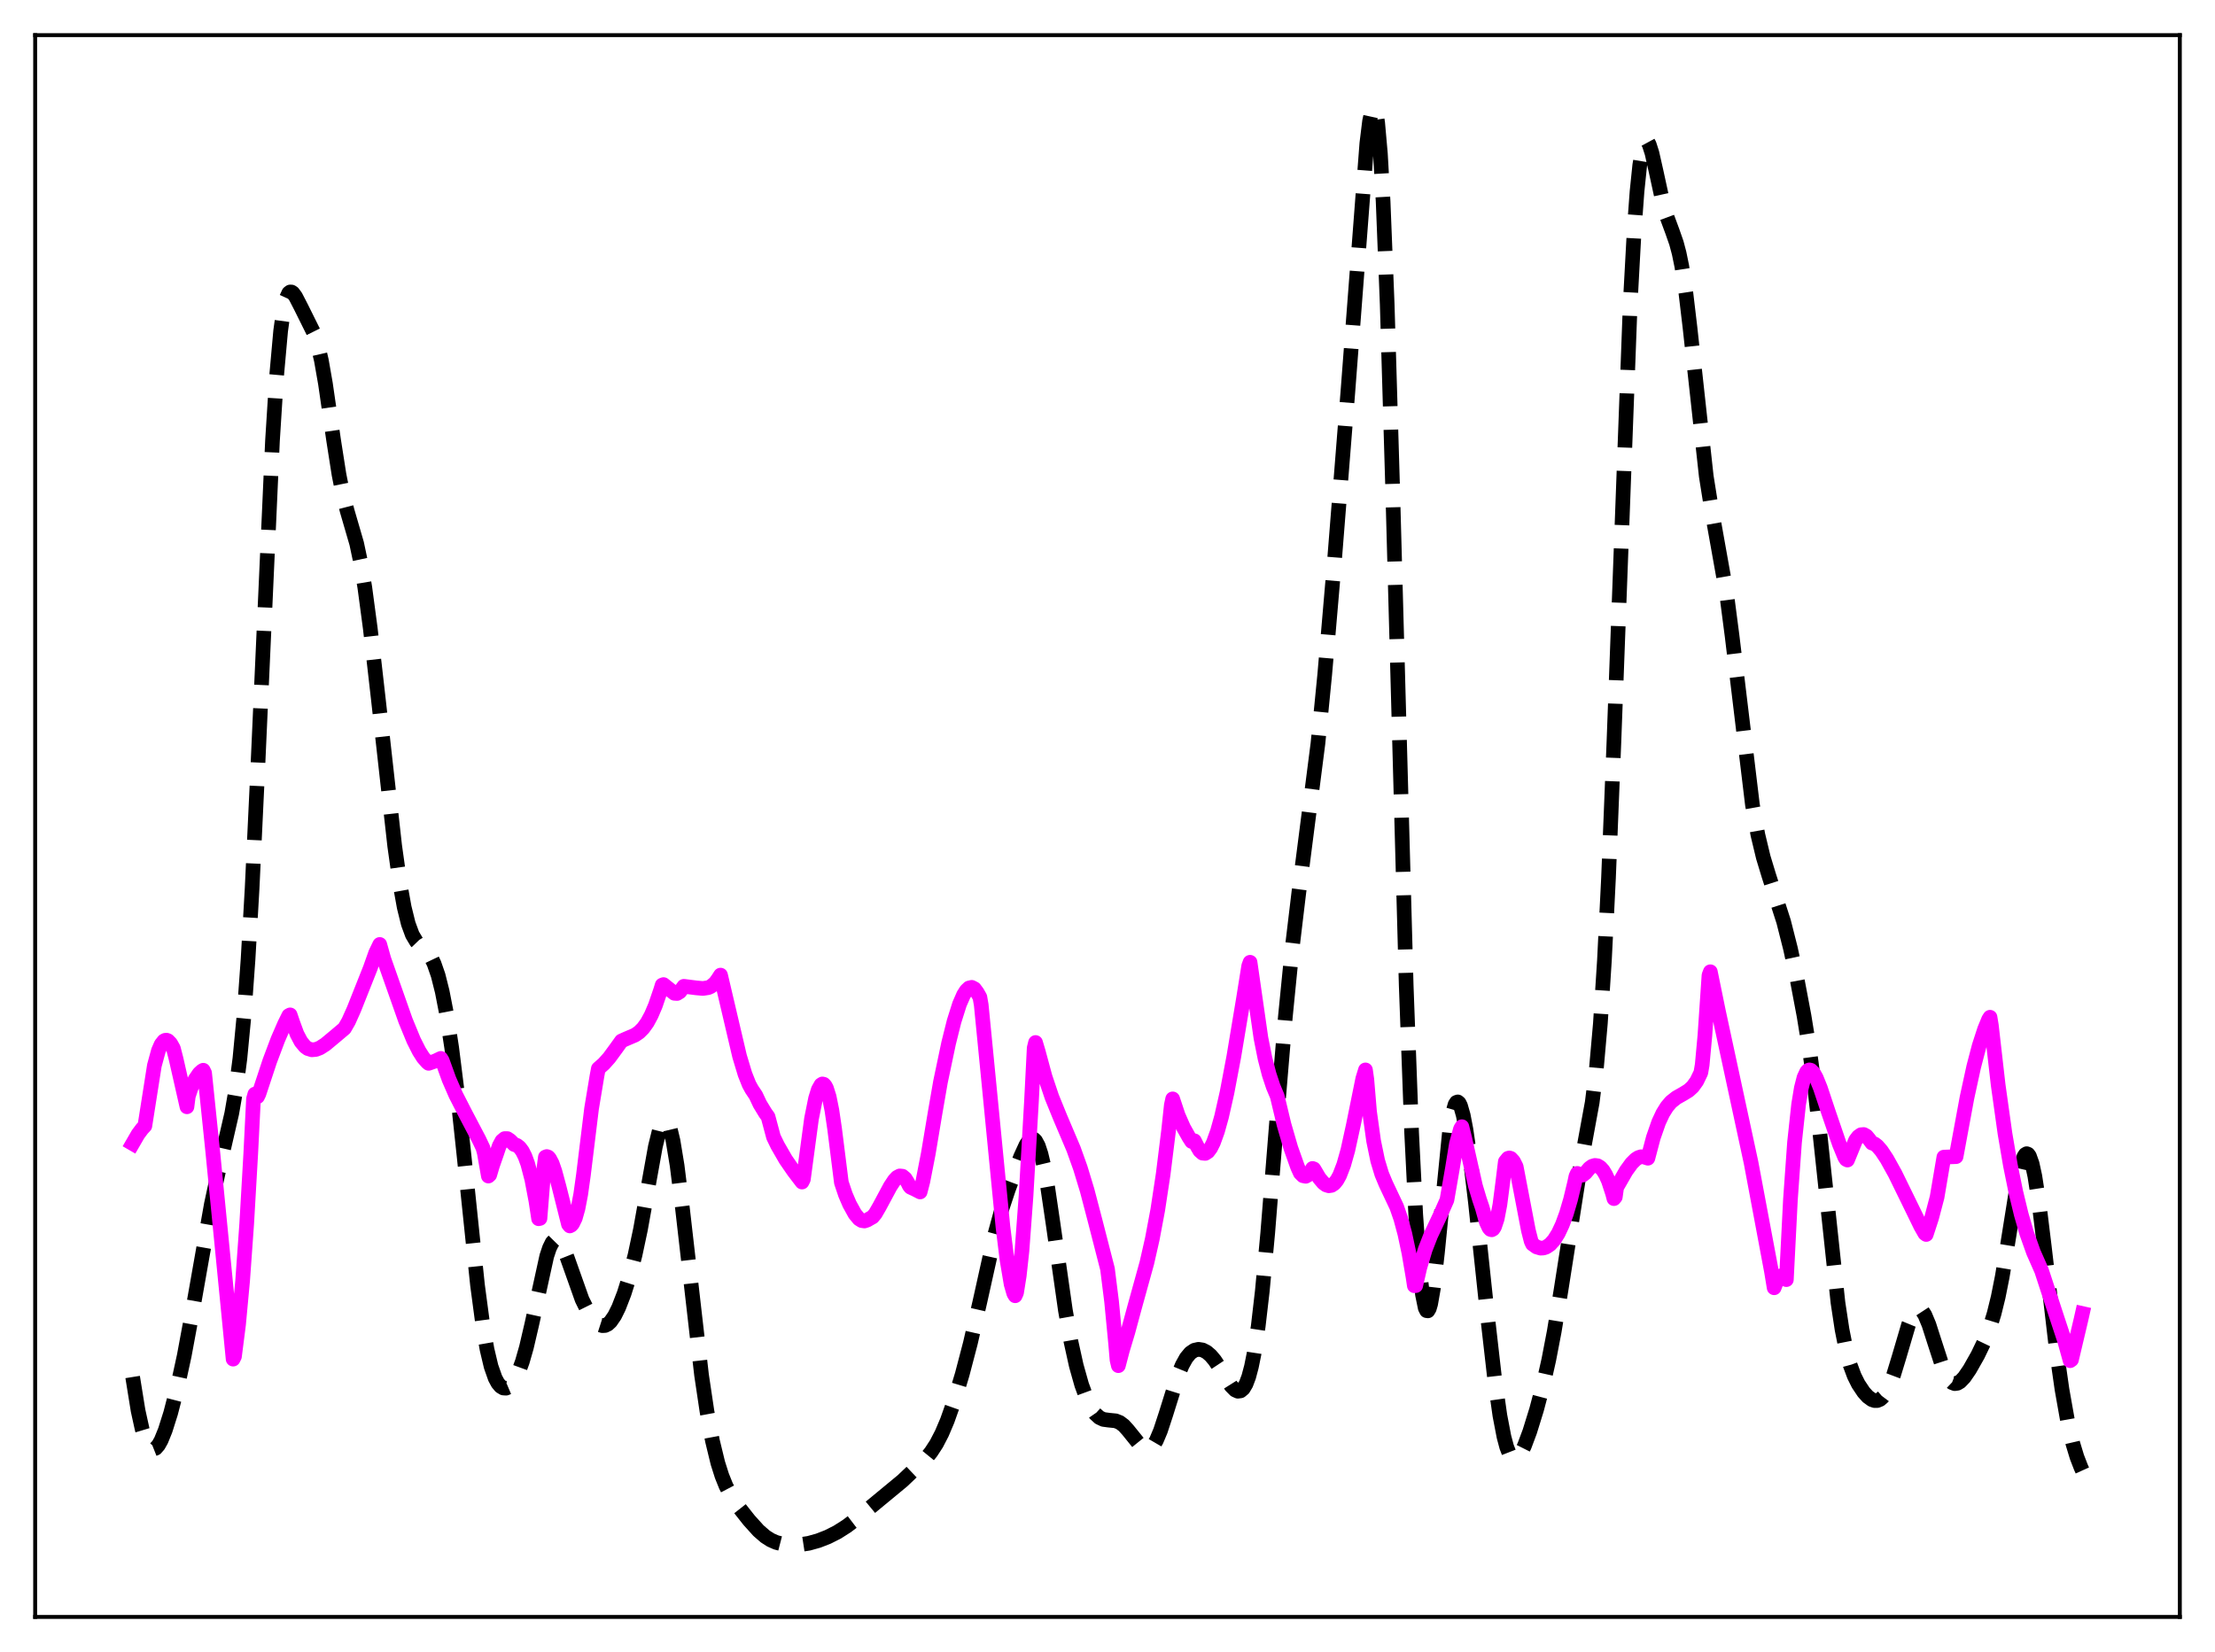 <?xml version="1.0" encoding="utf-8" standalone="no"?>
<!DOCTYPE svg PUBLIC "-//W3C//DTD SVG 1.1//EN"
  "http://www.w3.org/Graphics/SVG/1.1/DTD/svg11.dtd">
<svg xmlns:xlink="http://www.w3.org/1999/xlink" width="453.6pt" height="338.4pt" viewBox="0 0 453.6 338.4" xmlns="http://www.w3.org/2000/svg" version="1.1">
 <defs>
  <style type="text/css">*{stroke-linejoin: round; stroke-linecap: butt}</style>
 </defs>
 <g id="figure_1">
  <g id="patch_1">
   <path d="M 0 338.4 
L 453.6 338.4 
L 453.6 0 
L 0 0 
z
" style="fill: #ffffff"/>
  </g>
  <g id="axes_1">
   <g id="patch_2">
    <path d="M 7.2 331.2 
L 446.4 331.2 
L 446.4 7.2 
L 7.2 7.2 
z
" style="fill: #ffffff"/>
   </g>
   <g id="matplotlib.axis_1"/>
   <g id="matplotlib.axis_2"/>
   <g id="line2d_1">
    <path d="M 27.164 282.057 
L 28.276 288.944 
L 29.11 292.738 
L 29.666 294.578 
L 30.222 295.867 
L 30.778 296.62 
L 31.334 296.867 
L 31.89 296.647 
L 32.446 296.012 
L 33.003 295.017 
L 33.837 292.97 
L 34.949 289.453 
L 36.339 284.084 
L 37.729 277.69 
L 39.398 268.68 
L 43.29 246.62 
L 44.959 238.93 
L 47.461 228.058 
L 48.295 223.24 
L 49.129 216.816 
L 49.963 208.089 
L 50.797 196.512 
L 51.632 181.904 
L 52.744 158.345 
L 55.802 90.267 
L 56.636 77.092 
L 57.471 67.797 
L 58.027 63.741 
L 58.583 61.227 
L 59.139 60.014 
L 59.417 59.806 
L 59.695 59.812 
L 59.973 59.993 
L 60.529 60.738 
L 61.641 62.896 
L 64.422 68.5 
L 64.978 70.247 
L 65.812 73.818 
L 66.646 78.582 
L 68.314 90.135 
L 69.426 97.236 
L 70.261 101.42 
L 71.095 104.644 
L 73.041 111.331 
L 73.875 115.275 
L 74.709 120.335 
L 75.822 128.672 
L 77.49 143.316 
L 80.826 173.255 
L 81.939 181.202 
L 82.773 185.828 
L 83.607 189.216 
L 84.441 191.477 
L 85.275 192.868 
L 86.109 193.736 
L 87.499 195.017 
L 88.334 196.227 
L 88.89 197.384 
L 89.724 199.784 
L 90.558 203.096 
L 91.392 207.384 
L 92.504 214.638 
L 93.616 223.544 
L 95.007 236.53 
L 97.787 263.24 
L 98.899 271.595 
L 99.733 276.39 
L 100.568 279.909 
L 101.402 282.281 
L 101.958 283.314 
L 102.514 283.975 
L 103.07 284.31 
L 103.626 284.35 
L 104.182 284.116 
L 104.738 283.618 
L 105.294 282.856 
L 106.128 281.204 
L 106.963 278.921 
L 107.797 276.007 
L 108.909 271.245 
L 111.967 257.301 
L 112.523 255.636 
L 113.08 254.496 
L 113.636 253.928 
L 113.914 253.86 
L 114.192 253.933 
L 114.748 254.471 
L 115.304 255.462 
L 116.138 257.561 
L 119.197 266.181 
L 120.309 268.424 
L 121.421 270.102 
L 122.255 270.983 
L 122.811 271.36 
L 123.367 271.54 
L 123.923 271.502 
L 124.479 271.228 
L 125.036 270.712 
L 125.87 269.5 
L 126.704 267.814 
L 127.816 264.94 
L 128.928 261.404 
L 130.04 257.1 
L 131.152 251.865 
L 132.543 244.124 
L 134.211 234.851 
L 135.045 231.46 
L 135.601 230.066 
L 135.879 229.684 
L 136.157 229.53 
L 136.435 229.614 
L 136.713 229.941 
L 137.269 231.328 
L 137.826 233.659 
L 138.66 238.722 
L 139.772 247.634 
L 143.665 281.643 
L 144.777 289.098 
L 145.889 295.086 
L 147.001 299.67 
L 147.835 302.3 
L 148.669 304.371 
L 149.782 306.499 
L 151.172 308.567 
L 153.396 311.385 
L 155.342 313.541 
L 156.733 314.746 
L 157.845 315.453 
L 158.957 315.941 
L 160.347 316.3 
L 162.015 316.467 
L 163.684 316.418 
L 165.63 316.119 
L 167.576 315.577 
L 169.523 314.818 
L 171.469 313.833 
L 173.415 312.595 
L 175.64 310.896 
L 184.815 303.316 
L 189.542 298.819 
L 190.654 297.456 
L 191.766 295.749 
L 192.879 293.605 
L 193.991 290.982 
L 195.381 287.054 
L 197.049 281.51 
L 198.717 275.14 
L 200.664 266.66 
L 203.722 252.89 
L 205.112 247.811 
L 206.503 243.623 
L 209.005 236.947 
L 210.117 234.52 
L 210.673 233.7 
L 211.229 233.288 
L 211.508 233.268 
L 211.786 233.389 
L 212.064 233.66 
L 212.62 234.681 
L 213.176 236.366 
L 213.732 238.701 
L 214.566 243.289 
L 215.678 250.837 
L 218.181 268.414 
L 219.293 274.688 
L 220.405 279.724 
L 221.517 283.675 
L 222.629 286.692 
L 223.463 288.381 
L 224.298 289.593 
L 225.132 290.358 
L 225.966 290.747 
L 227.078 290.896 
L 228.468 291.035 
L 229.302 291.365 
L 230.137 291.993 
L 230.971 292.914 
L 234.029 296.699 
L 234.585 296.958 
L 235.141 296.947 
L 235.697 296.634 
L 236.254 295.999 
L 236.81 295.046 
L 237.644 293.071 
L 238.756 289.683 
L 241.258 281.672 
L 242.092 279.654 
L 242.927 278.146 
L 243.761 277.138 
L 244.595 276.574 
L 245.429 276.385 
L 246.263 276.516 
L 247.097 276.942 
L 247.931 277.657 
L 248.766 278.651 
L 249.878 280.331 
L 252.102 283.87 
L 252.936 284.717 
L 253.492 284.97 
L 254.048 284.898 
L 254.605 284.431 
L 255.161 283.499 
L 255.717 282.028 
L 256.273 279.946 
L 256.829 277.187 
L 257.663 271.679 
L 258.497 264.497 
L 259.609 252.6 
L 261.556 228.268 
L 263.224 208.259 
L 264.614 194.248 
L 266.004 182.623 
L 269.897 152.284 
L 271.287 138.147 
L 273.234 115.428 
L 276.014 80.394 
L 279.907 29.351 
L 280.463 24.844 
L 281.019 22.296 
L 281.297 21.927 
L 281.575 22.247 
L 281.853 23.315 
L 282.131 25.182 
L 282.687 31.465 
L 283.243 41.268 
L 284.077 62.337 
L 285.189 99.881 
L 287.97 201.861 
L 289.082 232.04 
L 289.916 248.715 
L 290.75 260.278 
L 291.306 265.194 
L 291.863 267.915 
L 292.141 268.47 
L 292.419 268.506 
L 292.697 268.041 
L 292.975 267.101 
L 293.531 263.926 
L 294.365 256.61 
L 296.867 231.499 
L 297.423 228.174 
L 297.98 226.237 
L 298.258 225.799 
L 298.536 225.707 
L 298.814 225.945 
L 299.092 226.494 
L 299.648 228.435 
L 300.204 231.332 
L 301.038 237.035 
L 302.15 246.311 
L 304.653 269.882 
L 306.043 282.076 
L 307.155 289.943 
L 307.989 294.296 
L 308.545 296.38 
L 309.101 297.809 
L 309.657 298.61 
L 309.935 298.791 
L 310.214 298.838 
L 310.77 298.563 
L 311.326 297.868 
L 312.16 296.216 
L 313.272 293.24 
L 314.662 288.753 
L 316.052 283.501 
L 317.165 278.558 
L 318.277 272.765 
L 319.667 264.3 
L 323.56 239.44 
L 326.062 225.812 
L 326.896 219.108 
L 327.73 209.677 
L 328.564 196.696 
L 329.399 179.816 
L 330.511 151.886 
L 333.847 62.121 
L 334.681 46.793 
L 335.238 39.238 
L 335.794 33.847 
L 336.35 30.515 
L 336.628 29.558 
L 336.906 29.029 
L 337.184 28.89 
L 337.462 29.098 
L 337.74 29.608 
L 338.296 31.345 
L 339.13 35.037 
L 340.52 41.422 
L 341.355 44.37 
L 342.467 47.38 
L 343.301 49.76 
L 343.857 51.846 
L 344.413 54.562 
L 345.247 60.026 
L 346.081 67.056 
L 349.418 97.549 
L 350.53 104.534 
L 353.589 121.685 
L 354.701 130.219 
L 358.871 164.829 
L 359.984 170.976 
L 361.096 175.611 
L 362.208 179.276 
L 365.266 188.788 
L 366.657 194.281 
L 368.047 200.716 
L 369.437 208.07 
L 370.549 214.935 
L 371.661 223.16 
L 372.774 232.96 
L 376.388 266.815 
L 377.222 272.324 
L 378.057 276.529 
L 378.891 279.608 
L 379.725 281.844 
L 380.559 283.513 
L 381.671 285.177 
L 382.505 286.093 
L 383.339 286.695 
L 383.895 286.886 
L 384.452 286.878 
L 385.008 286.646 
L 385.564 286.166 
L 386.12 285.424 
L 386.954 283.803 
L 387.788 281.599 
L 388.9 277.953 
L 390.847 271.335 
L 391.681 269.306 
L 392.237 268.465 
L 392.793 268.102 
L 393.071 268.108 
L 393.627 268.493 
L 394.183 269.343 
L 395.017 271.335 
L 396.129 274.805 
L 397.798 279.945 
L 398.632 281.812 
L 399.188 282.672 
L 399.744 283.204 
L 400.3 283.417 
L 400.856 283.338 
L 401.412 283.006 
L 402.246 282.135 
L 403.359 280.514 
L 405.027 277.566 
L 406.417 274.673 
L 407.529 271.797 
L 408.363 269.076 
L 409.198 265.684 
L 410.032 261.506 
L 411.144 254.789 
L 413.368 240.893 
L 413.924 238.474 
L 414.48 236.898 
L 414.758 236.475 
L 415.037 236.313 
L 415.315 236.42 
L 415.593 236.797 
L 416.149 238.352 
L 416.705 240.904 
L 417.539 246.295 
L 418.651 255.404 
L 421.154 276.813 
L 422.266 284.606 
L 423.378 290.878 
L 424.49 295.681 
L 425.324 298.434 
L 426.158 300.591 
L 426.436 301.201 
L 426.436 301.201 
" clip-path="url(#pdade34aa3d)" style="fill: none; stroke-dasharray: 11.1,4.8; stroke-dashoffset: 0; stroke: #000000; stroke-width: 3"/>
   </g>
   <g id="line2d_2">
    <path d="M 27.164 234.244 
L 28.276 232.321 
L 29.11 231.208 
L 29.666 230.616 
L 31.612 218.264 
L 32.446 215.204 
L 33.003 213.928 
L 33.559 213.227 
L 33.837 213.082 
L 34.115 213.064 
L 34.393 213.172 
L 34.949 213.742 
L 35.505 214.74 
L 36.061 216.903 
L 38.285 226.708 
L 38.563 224.551 
L 39.12 222.857 
L 39.954 221.112 
L 40.788 219.887 
L 41.344 219.376 
L 41.622 219.219 
L 41.9 219.788 
L 43.568 235.892 
L 47.739 278.396 
L 48.017 277.844 
L 48.851 271.316 
L 49.685 262.345 
L 50.519 250.706 
L 51.354 236.235 
L 51.91 225.096 
L 52.188 224.107 
L 52.466 224.497 
L 52.744 224.63 
L 53.022 224.056 
L 55.246 217.331 
L 56.914 212.903 
L 58.305 209.705 
L 59.139 208.026 
L 59.417 207.88 
L 59.973 209.515 
L 60.807 211.786 
L 61.641 213.368 
L 62.475 214.374 
L 63.031 214.776 
L 63.866 215.036 
L 64.7 214.961 
L 65.534 214.634 
L 66.646 213.919 
L 68.592 212.297 
L 70.539 210.652 
L 71.373 209.211 
L 72.485 206.725 
L 75.822 198.321 
L 76.934 195.183 
L 77.768 193.454 
L 78.602 196.433 
L 83.051 209.06 
L 84.719 213.109 
L 85.831 215.316 
L 86.665 216.628 
L 87.499 217.581 
L 87.777 217.808 
L 89.168 217.322 
L 90.28 216.792 
L 90.558 217.232 
L 91.948 221.077 
L 93.338 224.274 
L 95.285 228.077 
L 98.065 233.367 
L 98.899 235.125 
L 99.177 236.145 
L 100.011 240.896 
L 100.289 240.648 
L 100.846 238.766 
L 101.68 236.37 
L 102.236 234.72 
L 102.792 233.691 
L 103.348 233.223 
L 103.904 233.225 
L 104.46 233.599 
L 105.294 234.429 
L 105.85 234.606 
L 106.406 235.037 
L 106.963 235.778 
L 107.519 236.885 
L 108.075 238.405 
L 108.909 241.587 
L 109.743 245.981 
L 110.299 249.639 
L 110.577 249.579 
L 111.411 239.108 
L 111.689 237.01 
L 111.967 236.9 
L 112.245 236.99 
L 112.523 237.271 
L 113.08 238.329 
L 113.636 239.936 
L 114.47 243.031 
L 116.416 250.782 
L 116.694 251.114 
L 116.972 250.966 
L 117.25 250.666 
L 117.806 249.522 
L 118.362 247.554 
L 118.919 244.657 
L 119.475 240.694 
L 121.143 227.076 
L 122.255 220.379 
L 122.533 218.892 
L 123.645 217.915 
L 124.757 216.674 
L 126.148 214.779 
L 127.26 213.229 
L 128.094 212.852 
L 130.04 212.019 
L 130.874 211.449 
L 131.709 210.614 
L 132.543 209.46 
L 133.377 207.914 
L 134.211 205.956 
L 135.323 202.705 
L 135.601 201.782 
L 135.879 201.676 
L 138.104 203.461 
L 138.66 203.497 
L 139.216 203.154 
L 140.05 202.027 
L 142.552 202.347 
L 143.943 202.472 
L 145.055 202.301 
L 145.611 202.047 
L 146.445 201.351 
L 147.001 200.587 
L 147.557 199.734 
L 151.45 216.337 
L 152.562 220.022 
L 153.396 222.122 
L 153.952 223.133 
L 154.786 224.38 
L 155.62 226.153 
L 156.733 227.982 
L 157.289 228.754 
L 158.401 232.904 
L 159.235 234.625 
L 160.903 237.521 
L 162.572 239.934 
L 164.24 242.122 
L 164.518 241.556 
L 166.186 229.131 
L 167.02 224.994 
L 167.576 223.19 
L 168.132 222.208 
L 168.411 222.028 
L 168.689 222.091 
L 168.967 222.38 
L 169.245 222.893 
L 169.801 224.656 
L 170.357 227.417 
L 170.913 231.194 
L 172.303 242.225 
L 173.137 244.705 
L 173.971 246.648 
L 175.084 248.663 
L 175.918 249.67 
L 176.474 250.019 
L 177.03 250.099 
L 177.586 249.913 
L 178.142 249.588 
L 178.698 249.276 
L 179.254 248.608 
L 180.088 247.17 
L 182.313 243.021 
L 183.147 241.76 
L 183.703 241.161 
L 184.259 240.869 
L 184.815 240.928 
L 185.371 241.393 
L 185.927 242.291 
L 186.205 242.878 
L 186.483 243.196 
L 187.318 243.579 
L 188.43 244.155 
L 188.986 242.008 
L 190.098 236.308 
L 191.488 227.993 
L 192.6 221.583 
L 194.269 213.65 
L 195.381 209.203 
L 196.493 205.685 
L 197.327 203.775 
L 197.883 202.903 
L 198.439 202.374 
L 198.995 202.242 
L 199.552 202.529 
L 200.108 203.276 
L 200.664 204.25 
L 200.942 205.846 
L 202.61 222.85 
L 205.391 251.316 
L 206.225 258.092 
L 207.059 263.046 
L 207.615 264.965 
L 207.893 265.418 
L 208.171 264.804 
L 208.727 261.312 
L 209.283 256.236 
L 210.117 244.951 
L 211.229 225.616 
L 211.786 214.655 
L 212.064 213.537 
L 212.62 215.403 
L 214.01 220.548 
L 215.4 224.693 
L 217.068 228.796 
L 219.849 235.351 
L 221.239 239.239 
L 222.629 243.817 
L 224.298 250.186 
L 226.8 259.935 
L 227.634 266.581 
L 228.468 275.243 
L 228.746 278.556 
L 229.024 279.736 
L 229.858 276.561 
L 230.971 272.862 
L 232.361 267.72 
L 234.863 258.674 
L 235.975 253.774 
L 237.088 247.841 
L 238.2 240.513 
L 239.312 231.549 
L 239.868 226.367 
L 240.146 225.089 
L 241.258 228.438 
L 242.371 230.978 
L 243.483 232.954 
L 244.039 233.813 
L 244.317 233.895 
L 244.595 233.667 
L 245.151 234.779 
L 245.707 235.717 
L 246.263 236.201 
L 246.819 236.255 
L 247.375 235.898 
L 247.931 235.153 
L 248.488 234.038 
L 249.322 231.732 
L 250.156 228.737 
L 251.268 223.814 
L 252.658 216.477 
L 254.605 204.808 
L 255.717 197.86 
L 255.995 197.104 
L 258.219 212.612 
L 259.053 216.792 
L 259.887 220.024 
L 260.721 222.542 
L 261.556 224.531 
L 262.946 230.344 
L 264.336 235.139 
L 265.726 239.052 
L 266.282 240.276 
L 266.838 240.83 
L 267.395 240.946 
L 267.951 240.63 
L 268.507 239.876 
L 268.785 239.337 
L 269.063 239.435 
L 270.175 241.316 
L 271.009 242.305 
L 271.565 242.713 
L 272.121 242.889 
L 272.677 242.802 
L 273.234 242.431 
L 273.79 241.749 
L 274.346 240.739 
L 275.18 238.572 
L 276.014 235.617 
L 277.126 230.55 
L 279.072 220.963 
L 279.629 219.151 
L 279.907 221.1 
L 280.463 227.717 
L 281.297 233.707 
L 282.131 237.749 
L 282.965 240.501 
L 283.799 242.503 
L 286.024 247.212 
L 286.858 249.625 
L 287.692 252.733 
L 288.526 256.662 
L 289.36 261.527 
L 289.638 263.363 
L 289.916 263.337 
L 290.75 259.677 
L 291.863 255.938 
L 292.975 253.075 
L 294.921 248.935 
L 296.311 245.799 
L 297.423 239.402 
L 298.258 234.29 
L 299.092 231.238 
L 299.37 230.784 
L 299.926 233.035 
L 302.15 242.91 
L 302.984 245.702 
L 303.54 247.345 
L 304.375 250.327 
L 304.931 251.517 
L 305.209 251.822 
L 305.487 251.903 
L 305.765 251.742 
L 306.043 251.325 
L 306.599 249.66 
L 307.155 246.764 
L 307.711 242.479 
L 308.267 237.947 
L 308.823 237.26 
L 309.101 237.184 
L 309.379 237.267 
L 309.935 237.864 
L 310.492 238.967 
L 312.994 252.036 
L 313.55 254.21 
L 313.828 254.814 
L 314.662 255.416 
L 315.496 255.662 
L 316.052 255.637 
L 316.609 255.457 
L 317.443 254.897 
L 318.277 253.959 
L 319.111 252.625 
L 319.945 250.849 
L 320.779 248.58 
L 321.613 245.742 
L 322.448 242.284 
L 322.726 240.972 
L 323.004 240.352 
L 323.56 240.711 
L 324.116 240.692 
L 324.672 240.255 
L 325.506 239.273 
L 326.062 238.881 
L 326.618 238.715 
L 327.174 238.789 
L 327.73 239.129 
L 328.286 239.749 
L 328.843 240.668 
L 329.399 241.913 
L 330.233 244.466 
L 330.511 245.518 
L 330.789 245.188 
L 331.067 243.218 
L 333.013 239.829 
L 334.125 238.299 
L 334.96 237.47 
L 335.516 237.112 
L 336.072 236.939 
L 336.628 236.97 
L 337.462 237.244 
L 338.574 233.022 
L 339.686 229.836 
L 340.52 228.054 
L 341.355 226.711 
L 342.189 225.724 
L 343.301 224.842 
L 344.691 224.056 
L 345.803 223.37 
L 346.637 222.609 
L 347.472 221.451 
L 348.306 219.723 
L 348.584 218.107 
L 349.14 212.074 
L 349.974 199.77 
L 350.252 199.046 
L 351.92 207.19 
L 358.593 238.156 
L 362.764 260.401 
L 363.32 263.782 
L 363.876 262.352 
L 364.432 261.52 
L 364.71 261.339 
L 364.988 261.324 
L 365.266 261.469 
L 365.823 262.112 
L 366.657 245.682 
L 367.491 234.006 
L 368.325 226.259 
L 368.881 222.881 
L 369.437 220.706 
L 369.993 219.521 
L 370.271 219.246 
L 370.549 219.148 
L 370.827 219.22 
L 371.383 219.775 
L 371.94 220.772 
L 372.774 222.823 
L 374.442 227.83 
L 376.666 234.329 
L 377.778 237.036 
L 378.057 237.469 
L 378.335 237.618 
L 380.003 233.547 
L 380.559 232.818 
L 381.115 232.432 
L 381.671 232.388 
L 382.227 232.7 
L 382.783 233.375 
L 383.339 234.128 
L 383.895 234.319 
L 384.452 234.75 
L 385.286 235.712 
L 386.398 237.385 
L 388.066 240.386 
L 390.569 245.494 
L 393.349 251.195 
L 394.183 252.656 
L 394.461 252.865 
L 395.573 249.454 
L 396.686 245.217 
L 398.076 237.019 
L 400.578 236.92 
L 402.803 224.864 
L 404.193 218.484 
L 405.305 214.237 
L 406.417 210.812 
L 407.251 208.786 
L 407.529 208.364 
L 407.807 210.071 
L 409.198 222.262 
L 410.588 232.17 
L 411.7 238.694 
L 412.812 244.17 
L 413.924 248.761 
L 415.037 252.606 
L 416.427 256.511 
L 417.539 259.024 
L 418.095 260.29 
L 421.154 269.648 
L 422.822 274.699 
L 423.934 278.716 
L 424.212 278.519 
L 426.158 270.286 
L 426.436 269.049 
L 426.436 269.049 
" clip-path="url(#pdade34aa3d)" style="fill: none; stroke: #ff00ff; stroke-width: 3; stroke-linecap: square"/>
   </g>
   <g id="patch_3">
    <path d="M 7.2 331.2 
L 7.2 7.2 
" style="fill: none; stroke: #000000; stroke-width: 0.8; stroke-linejoin: miter; stroke-linecap: square"/>
   </g>
   <g id="patch_4">
    <path d="M 446.4 331.2 
L 446.4 7.2 
" style="fill: none; stroke: #000000; stroke-width: 0.8; stroke-linejoin: miter; stroke-linecap: square"/>
   </g>
   <g id="patch_5">
    <path d="M 7.2 331.2 
L 446.4 331.2 
" style="fill: none; stroke: #000000; stroke-width: 0.8; stroke-linejoin: miter; stroke-linecap: square"/>
   </g>
   <g id="patch_6">
    <path d="M 7.2 7.2 
L 446.4 7.2 
" style="fill: none; stroke: #000000; stroke-width: 0.8; stroke-linejoin: miter; stroke-linecap: square"/>
   </g>
  </g>
 </g>
 <defs>
  <clipPath id="pdade34aa3d">
   <rect x="7.2" y="7.2" width="439.2" height="324"/>
  </clipPath>
 </defs>
</svg>
